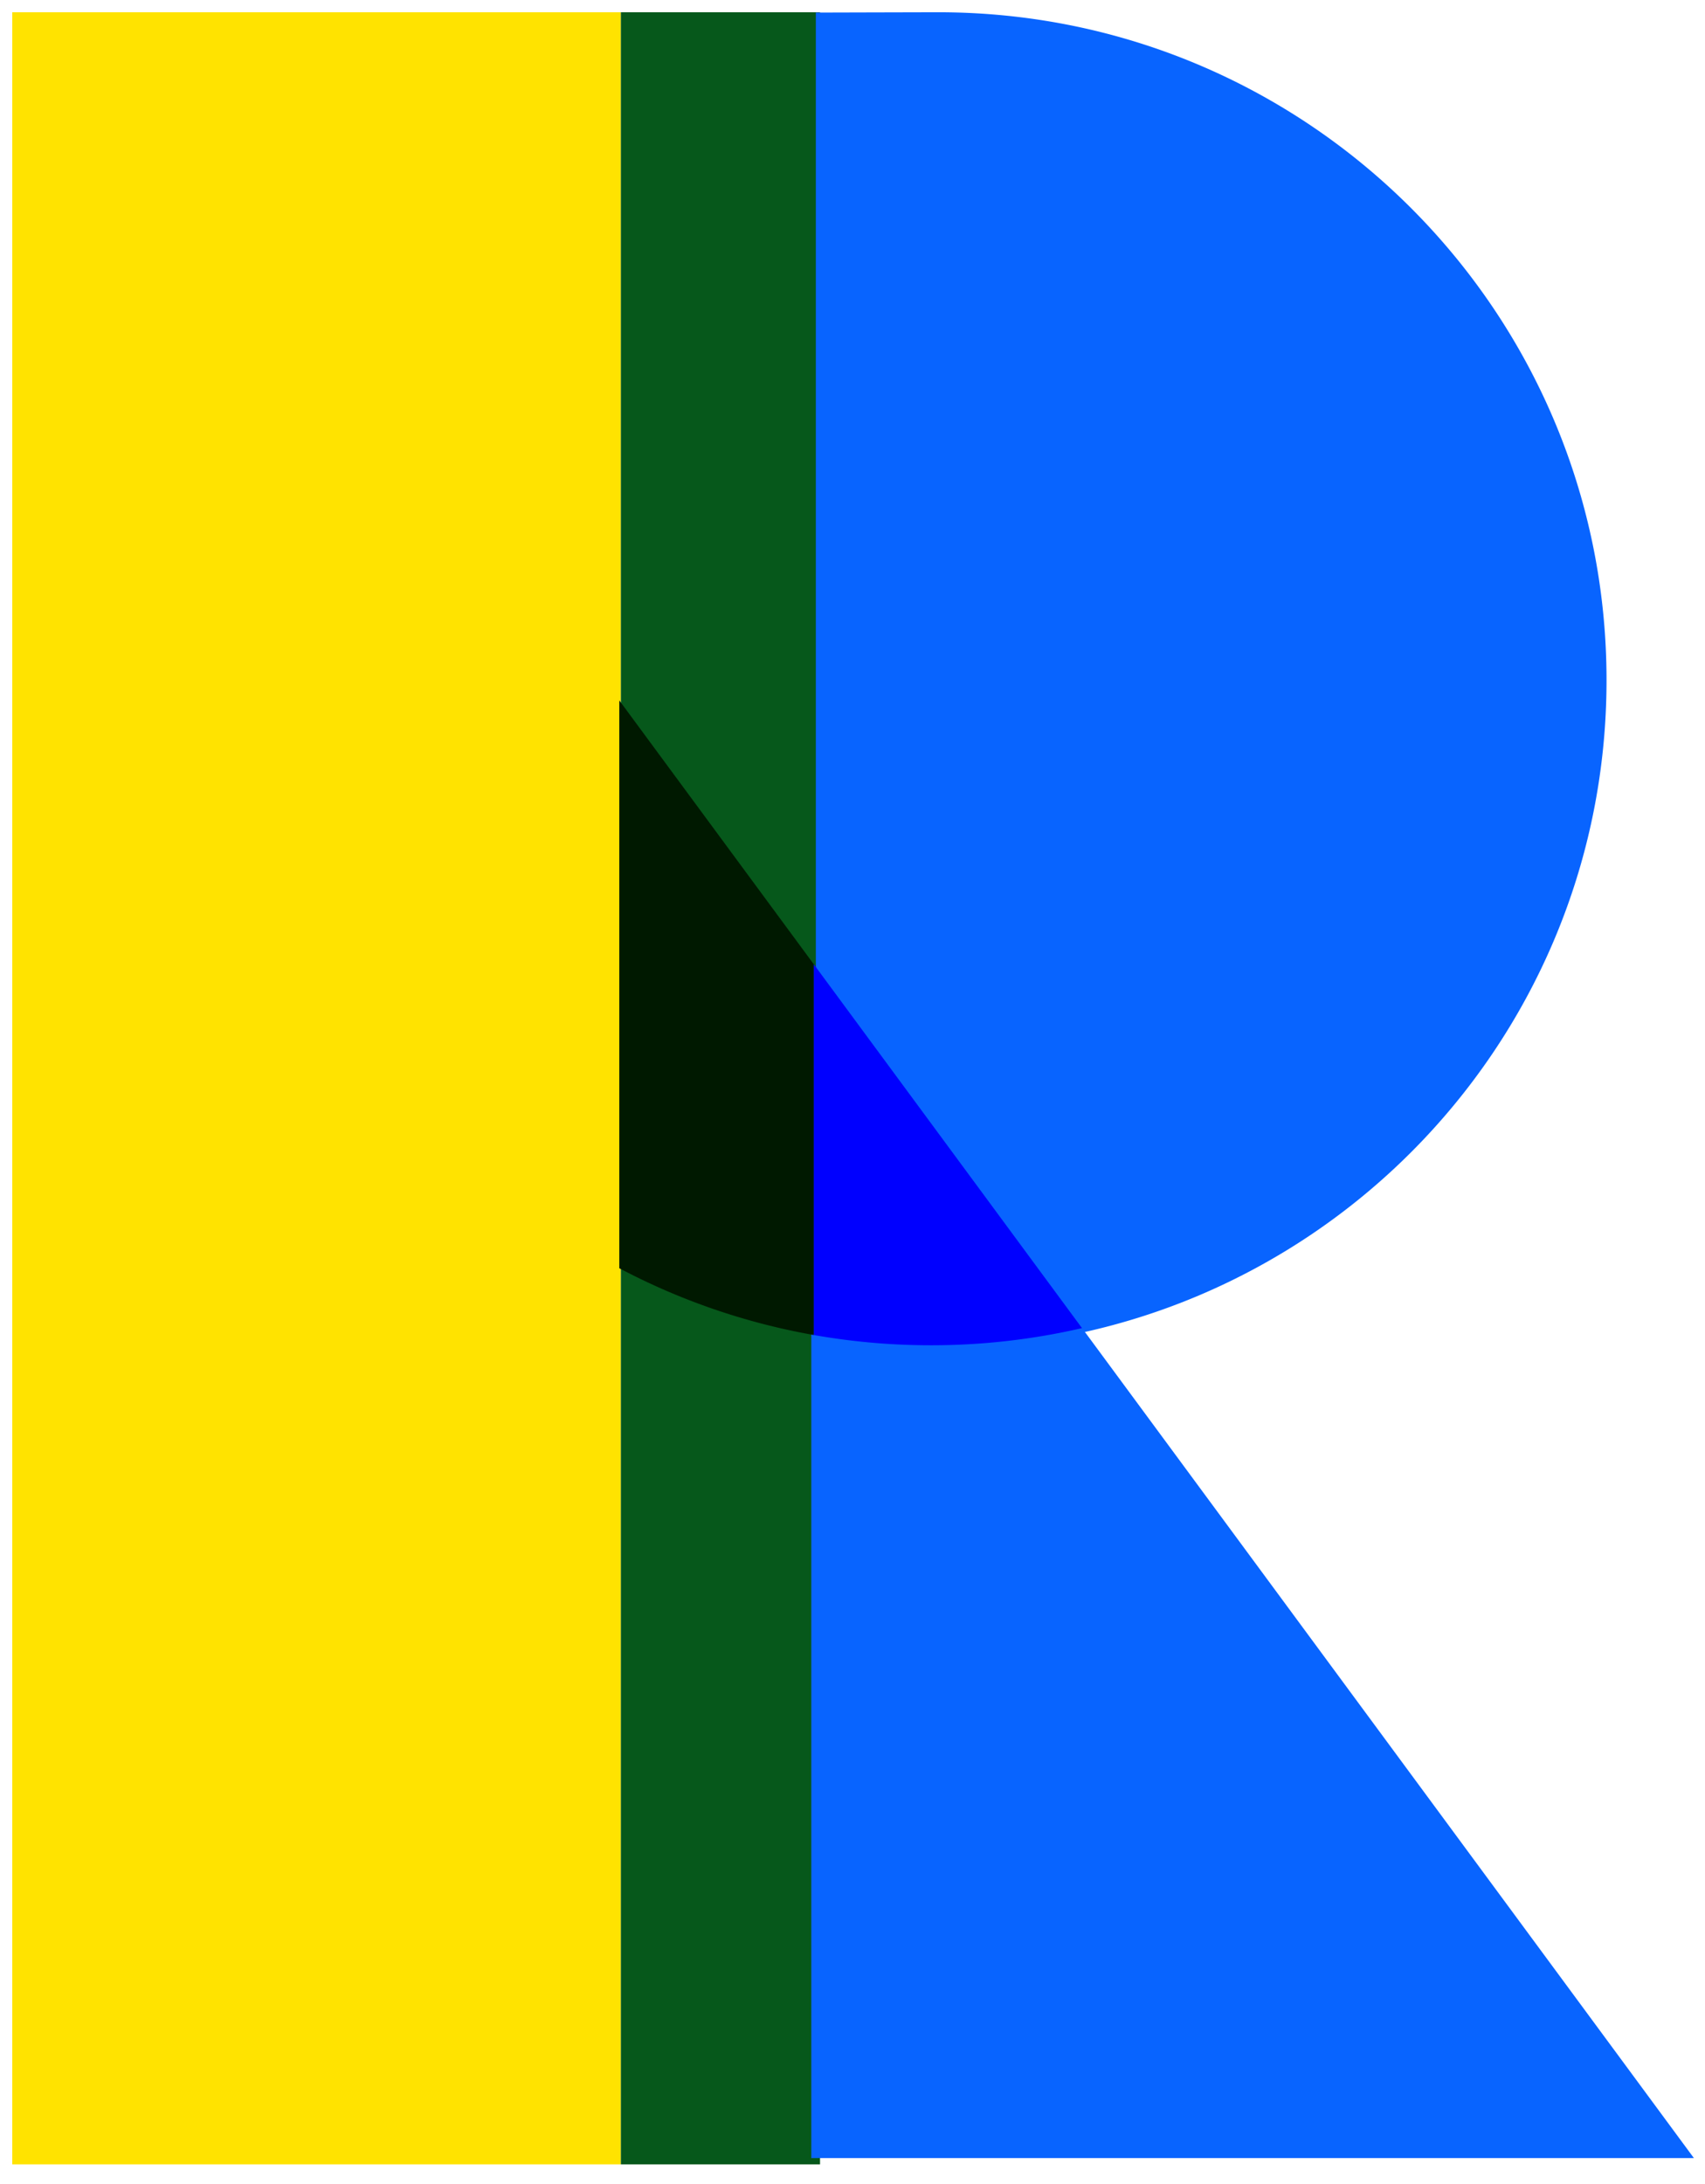 <svg xmlns="http://www.w3.org/2000/svg" width="139" height="178" viewBox="0 0 139 178">
    <g fill="none" fill-rule="evenodd">
        <path fill="#FFE300" d="M1 1h49.616v175.378H1z"/>
        <path fill="#06581B" d="M66.854 1H50.616v175.378h16.238z"/>
        <path fill="#0864FF" d="M66.512 108.939V1.025C72.805 1.008 76.139 1 76.515 1c30.076 0 54.457 24.368 54.457 54.428s-24.381 54.427-54.457 54.427a54.79 54.79 0 0 1-10.003-.916z"/>
        <path fill="#0864FF" d="M138.094 175.864H66.142v-67.211a54.79 54.79 0 0 0 10.003.916c4.148 0 8.188-.463 12.07-1.341l49.88 67.636z"/>
        <path fill="#001900" d="M66.348 78.584v30.208a54.094 54.094 0 0 1-15.86-5.443V57.077l15.86 21.507z"/>
        <path fill="#00F" d="M66.348 78.584L88.21 108.23a54.652 54.652 0 0 1-12.31 1.397 54.82 54.82 0 0 1-9.553-.835V78.584z"/>
    </g>
</svg>
